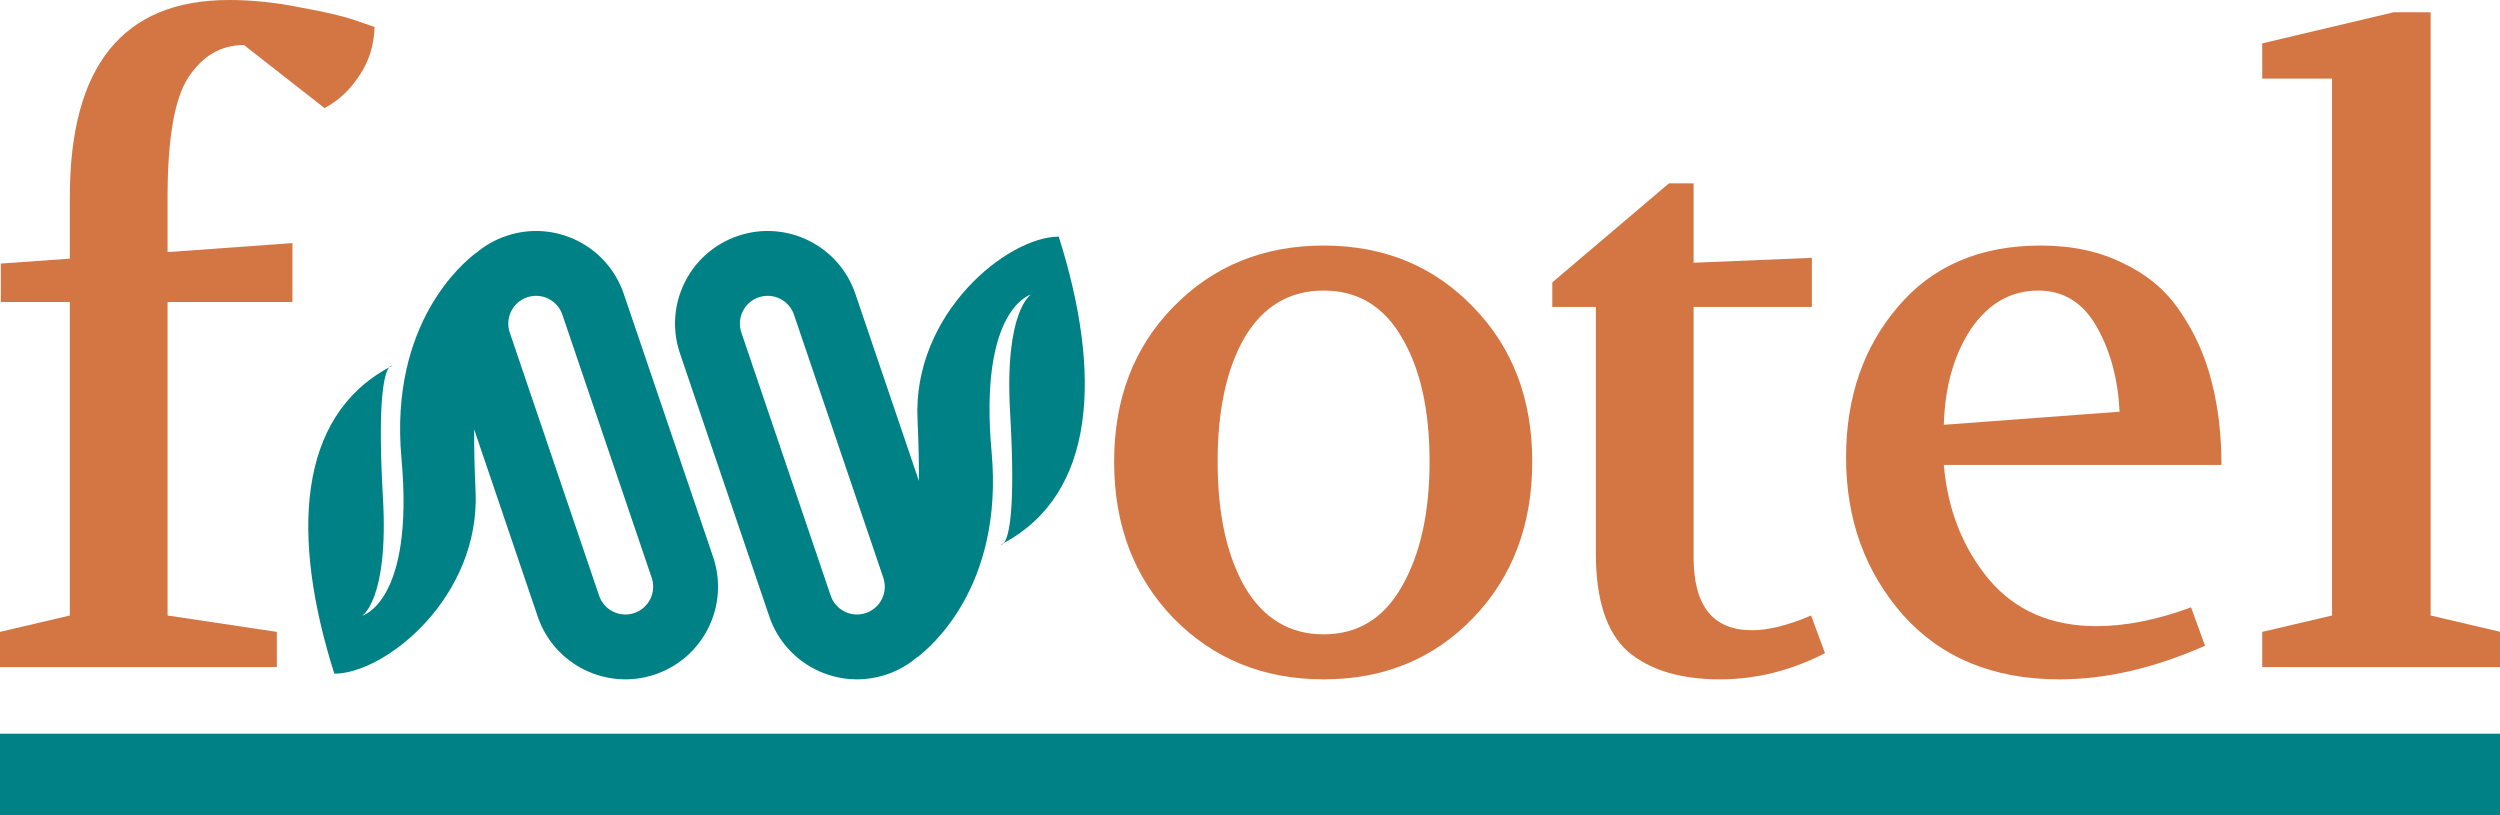 <svg width="368" height="120" viewBox="0 0 368 120" fill="none" xmlns="http://www.w3.org/2000/svg">
<g clip-path="url(#clip0_1001_20)">
<path fill-rule="evenodd" clip-rule="evenodd" d="M122.278 87.678L109.128 48.952C108.402 46.813 109.547 44.49 111.686 43.764C113.825 43.038 116.147 44.183 116.874 46.322L130.024 85.048C130.75 87.187 129.605 89.51 127.466 90.236C125.327 90.962 123.005 89.817 122.278 87.678ZM135.037 96.707C133.752 97.812 132.238 98.694 130.534 99.272C123.405 101.693 115.663 97.876 113.242 90.747L100.092 52.02C97.671 44.891 101.488 37.148 108.617 34.728C115.747 32.307 123.489 36.124 125.91 43.253L135.262 70.796C135.278 68.14 135.216 65.143 135.057 61.759C134.32 46.098 148.349 34.834 155.847 34.834C162.253 55.064 161.321 72.626 147.772 79.929C148.442 79.107 149.546 75.574 148.69 60.736C147.825 45.74 151.757 43.354 151.757 43.354C151.757 43.354 144.042 45.399 145.963 66.53C147.784 86.56 136.66 95.447 135.206 96.609C135.126 96.673 135.075 96.714 135.057 96.731L135.037 96.707ZM147.327 80.163C147.476 80.086 147.625 80.008 147.772 79.929C147.518 80.24 147.327 80.163 147.327 80.163Z" fill="#008186"/>
<path fill-rule="evenodd" clip-rule="evenodd" d="M82.781 46.322L95.931 85.048C96.657 87.187 95.512 89.51 93.374 90.236C91.235 90.962 88.912 89.817 88.186 87.678L75.036 48.952C74.309 46.813 75.455 44.49 77.593 43.764C79.732 43.038 82.055 44.183 82.781 46.322ZM70.023 37.293C71.308 36.188 72.822 35.306 74.525 34.728C81.654 32.307 89.397 36.124 91.817 43.253L104.968 81.98C107.388 89.109 103.571 96.852 96.442 99.272C89.313 101.693 81.57 97.876 79.15 90.747L69.797 63.204C69.782 65.86 69.843 68.858 70.002 72.241C70.739 87.902 56.71 99.166 49.212 99.166C42.806 78.936 43.738 61.374 57.288 54.071C56.617 54.893 55.514 58.426 56.37 73.264C57.235 88.26 53.302 90.646 53.302 90.646C53.302 90.646 61.017 88.601 59.096 67.47C57.275 47.44 68.399 38.553 69.854 37.391C69.934 37.327 69.985 37.286 70.002 37.269L70.023 37.293ZM57.733 53.837C57.583 53.914 57.435 53.992 57.288 54.071C57.541 53.76 57.733 53.837 57.733 53.837Z" fill="#008186"/>
<rect y="108" width="368" height="12" fill="#008186"/>
<path d="M0 98.193V93.012L10.278 90.602V44.458H0.121V38.795L10.278 38.072V29.036C10.278 9.679 18.097 0 33.736 0C37.121 0 40.588 0.361 44.135 1.084C47.762 1.727 50.503 2.369 52.357 3.012L55.138 3.976C55.057 6.707 54.291 9.116 52.84 11.205C51.47 13.293 49.777 14.859 47.762 15.904L35.912 6.627C32.526 6.627 29.786 8.233 27.69 11.446C25.675 14.578 24.667 20.442 24.667 29.036V37.108L43.046 35.783V44.458H24.667V90.602L40.749 93.012V98.193H0Z" fill="#D37643"/>
<path d="M194.834 36.145C203.701 36.145 211.036 39.157 216.84 45.181C222.644 51.124 225.546 58.715 225.546 67.952C225.546 77.269 222.644 84.94 216.84 90.964C211.036 96.988 203.701 100 194.834 100C185.966 100 178.591 96.988 172.706 90.964C166.902 84.94 164 77.269 164 67.952C164 58.715 166.902 51.124 172.706 45.181C178.591 39.157 185.966 36.145 194.834 36.145ZM194.834 42.771C189.836 42.771 185.966 45.06 183.226 49.639C180.566 54.217 179.235 60.321 179.235 67.952C179.235 75.582 180.566 81.727 183.226 86.385C185.966 91.044 189.836 93.374 194.834 93.374C199.832 93.374 203.661 91.044 206.321 86.385C209.061 81.647 210.432 75.502 210.432 67.952C210.432 60.321 209.061 54.217 206.321 49.639C203.661 45.06 199.832 42.771 194.834 42.771Z" fill="#D37643"/>
<path d="M228.5 45.181V41.566L245.67 26.988H249.298V38.675L266.71 37.952V45.181H249.298V82.048C249.298 89.197 252.159 92.771 257.883 92.771C260.301 92.771 263.203 92.048 266.589 90.602L268.644 96.145C263.646 98.715 258.487 100 253.167 100C247.363 100 242.849 98.635 239.624 95.904C236.48 93.092 234.909 88.273 234.909 81.446V45.181H228.5Z" fill="#D37643"/>
<path d="M271.741 67.349C271.741 58.514 274.28 51.124 279.359 45.181C284.437 39.157 291.451 36.145 300.398 36.145C305.074 36.145 309.145 37.028 312.611 38.795C316.158 40.482 318.939 42.851 320.954 45.904C323.05 48.956 324.582 52.37 325.549 56.145C326.516 59.92 327 64.016 327 68.434H286.13C286.694 75.02 288.911 80.643 292.781 85.301C296.65 89.879 301.93 92.169 308.621 92.169C312.893 92.169 317.528 91.245 322.526 89.398L324.582 95.06C317.085 98.353 309.951 100 303.179 100C293.426 100 285.727 96.827 280.084 90.482C274.522 84.136 271.741 76.426 271.741 67.349ZM286.13 62.53L312.006 60.602C311.765 55.783 310.636 51.606 308.621 48.072C306.605 44.538 303.744 42.771 300.036 42.771C296.005 42.771 292.7 44.659 290.12 48.434C287.622 52.209 286.291 56.908 286.13 62.53Z" fill="#D37643"/>
<path d="M333 98.193V93.012L343.278 90.602V11.566H333V6.386L352.347 1.807H357.788V90.602L368.066 93.012V98.193H333Z" fill="#D37643"/>
</g>
<defs>
<clipPath id="clip0_1001_20">
<rect width="368" height="120" fill="white"/>
</clipPath>
</defs>
</svg>
